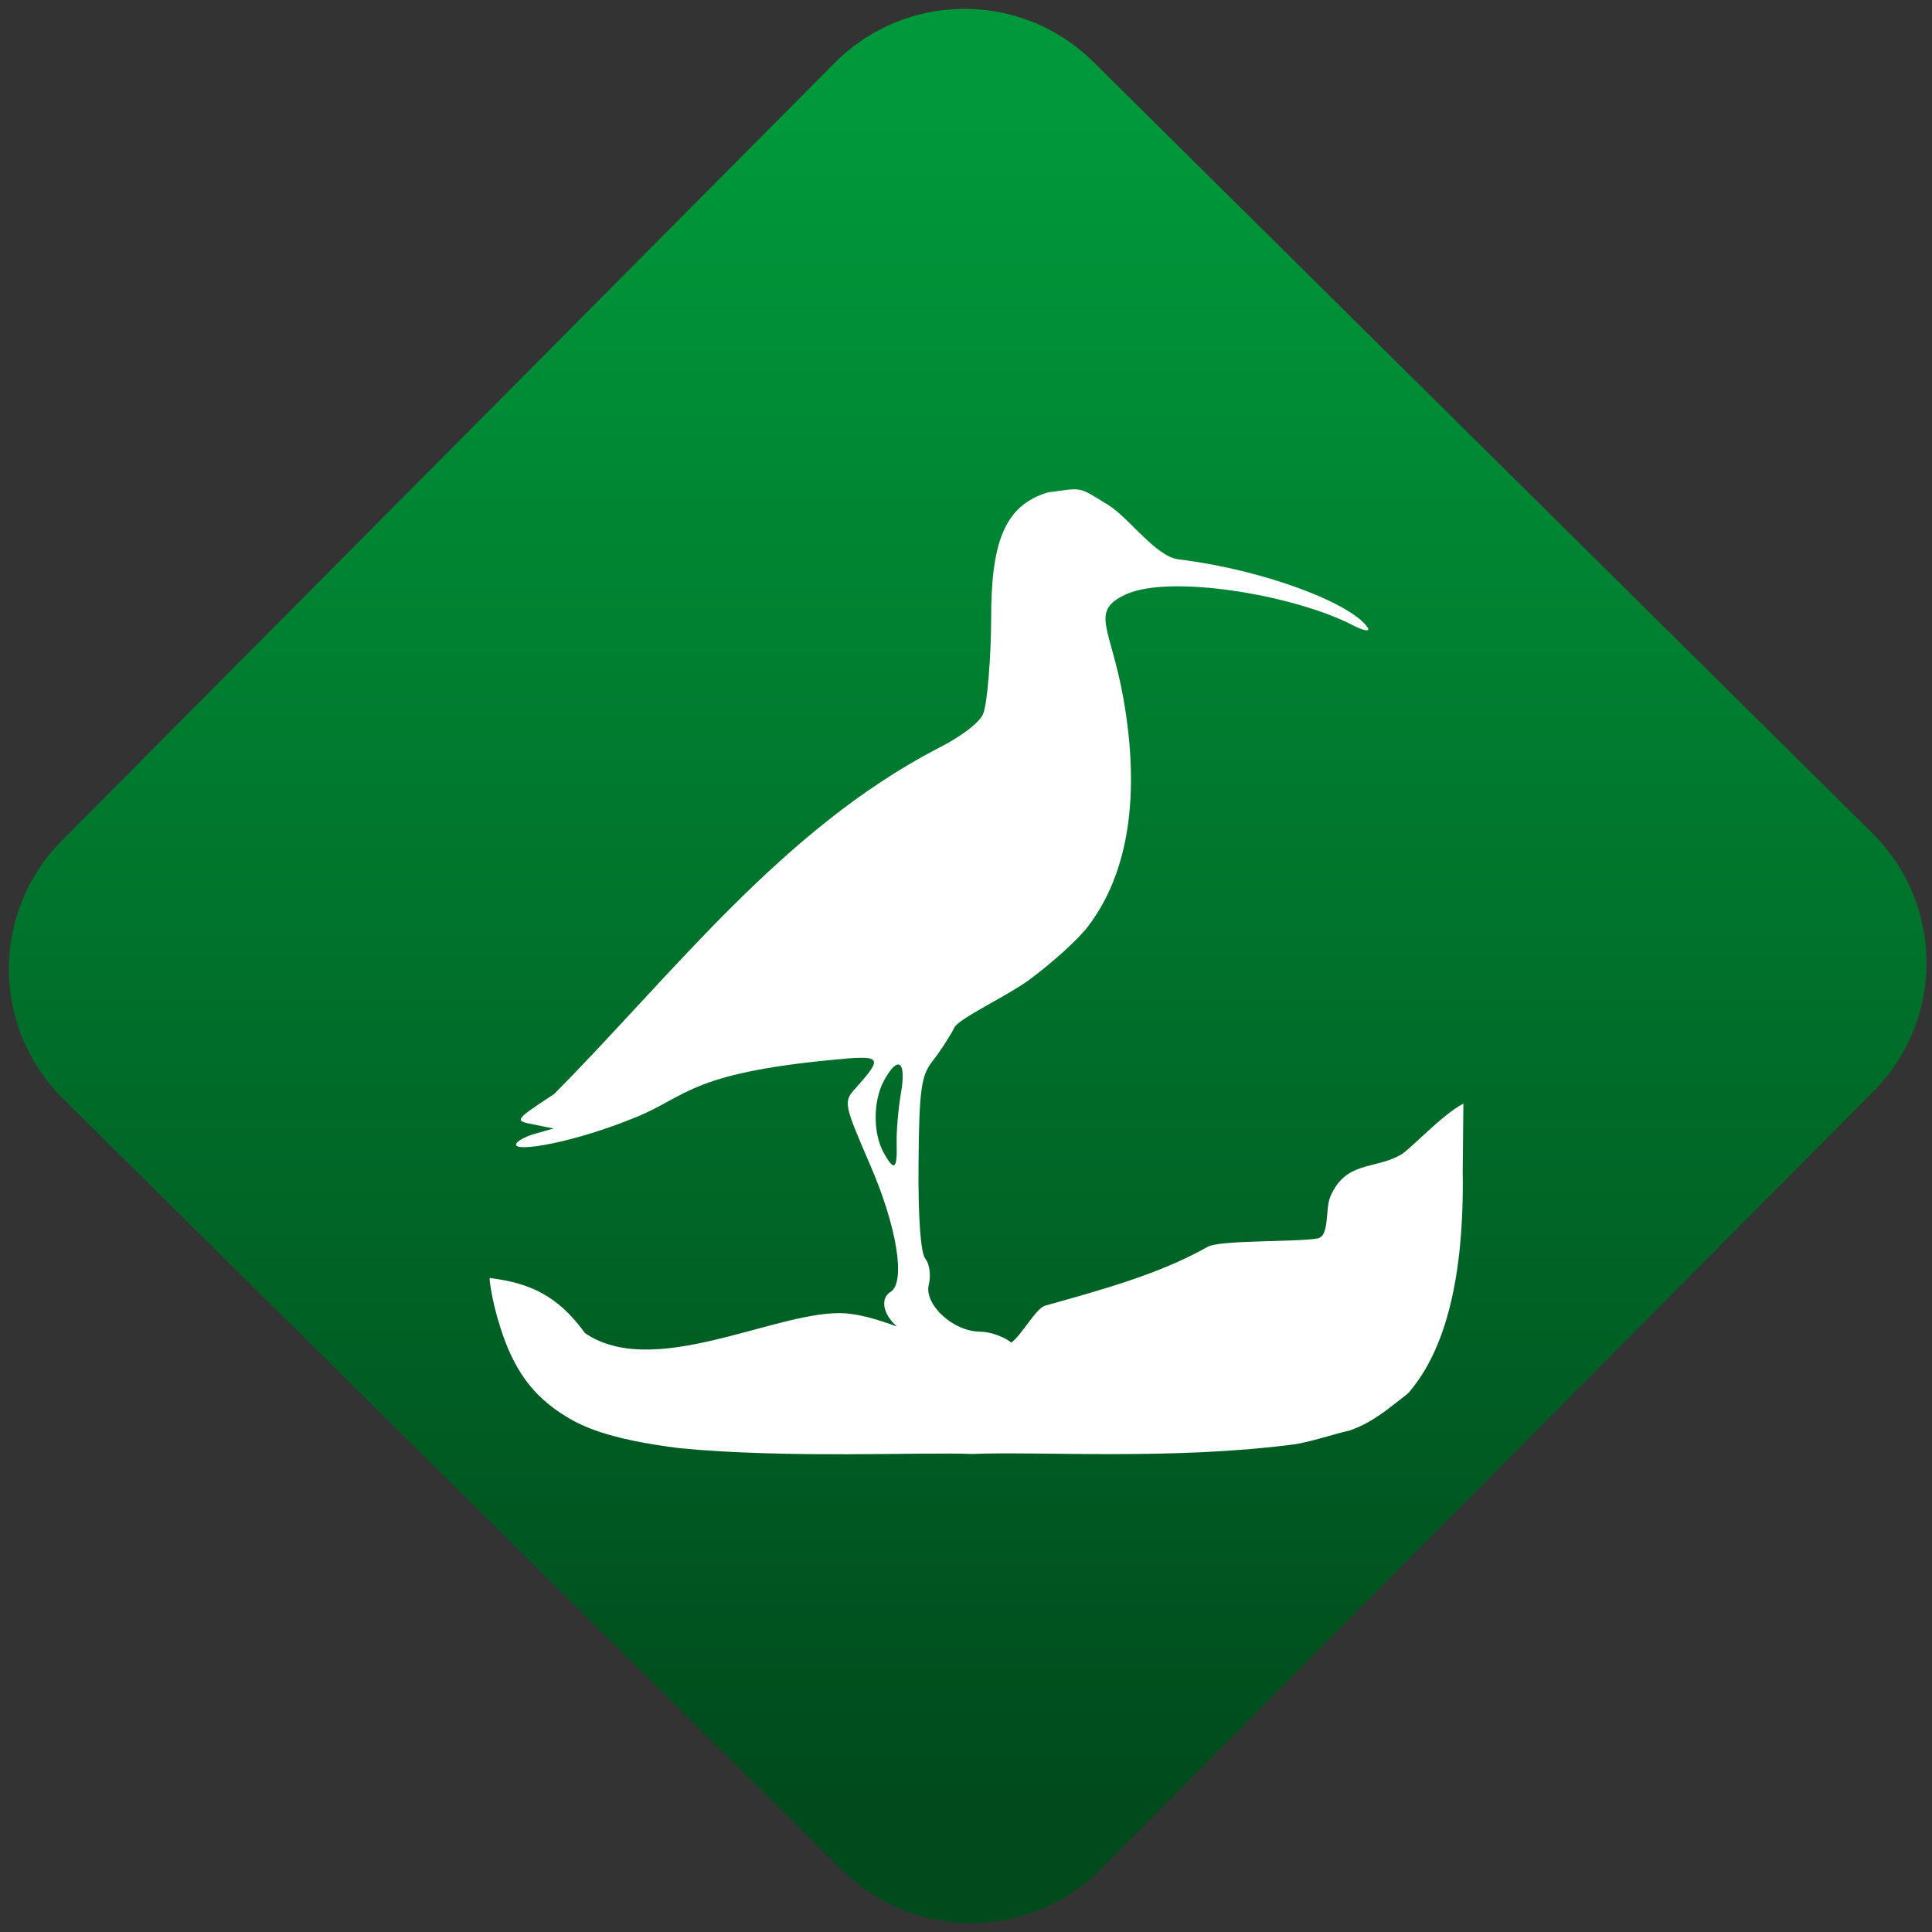<svg width="64" height="64" viewBox="0 0 64 64" version="1.1"><rect x="0" y="0" width="64" height="64" fill="#333333" stroke="none"/><defs><linearGradient id="linear-pattern-0" gradientUnits="userSpaceOnUse" x1="0" y1="0" x2="0" y2="1" gradientTransform="matrix(60, 0, 0, 56, 0, 4)"><stop offset="0" stop-color="#00983a" stop-opacity="1"/><stop offset="1" stop-color="#004a1c" stop-opacity="1"/></linearGradient></defs><path fill="url(#linear-pattern-0)" fill-opacity="1" d="M 36.219 2.051 L 62.027 27.605 C 64.402 29.957 64.418 33.785 62.059 36.156 L 36.461 61.918 C 34.105 64.289 30.27 64.305 27.895 61.949 L 2.086 36.395 C -0.289 34.043 -0.305 30.215 2.051 27.844 L 27.652 2.082 C 30.008 -0.289 33.844 -0.305 36.219 2.051 Z M 36.219 2.051 " /><g transform="matrix(1.008,0,0,1.003,16.221,16.077)"><path fill-rule="evenodd" fill="rgb(100%, 100%, 100%)" fill-opacity="1" d="M 17.141 28.316 C 17.48 28.07 17.949 27.184 18.254 27.094 C 20.016 26.594 21.977 26.07 23.578 25.16 C 23.93 24.918 26.469 25 27.199 24.875 C 27.617 24.805 27.445 23.906 27.633 23.477 C 28.145 22.305 29.07 22.609 29.945 22.109 C 30.258 21.93 31.328 20.758 32 20.422 L 31.977 22.648 C 32.031 26.105 31.43 28.555 30.18 29.992 C 29.559 30.469 29.055 30.938 28.266 31.215 C 27.734 31.336 26.984 31.594 26.43 31.676 C 22.371 32.203 18.141 31.898 15.844 31.992 C 14.328 31.922 9.805 32.148 6.25 31.801 C 3.805 31.5 2.973 31.031 2.535 30.77 C 1.961 30.422 1.523 30.02 1.195 29.57 C 0.77 28.992 0.52 28.352 0.348 27.805 C 0.062 26.91 -0.016 26.188 0 26.18 C 1.301 26.34 2.234 26.75 3.133 28 C 5.355 29.531 9.27 27.34 11.484 27.34 C 12.07 27.34 12.719 27.539 13.383 27.781 C 12.891 27.344 12.852 26.84 13.172 26.641 C 13.68 26.328 13.391 24.5 12.504 22.445 C 11.633 20.422 11.621 20.359 12.023 19.914 C 12.953 18.867 12.906 18.812 11.242 18.977 C 6.617 19.422 6.457 20.184 4.859 20.848 C 2.762 21.719 0.867 22.023 0.867 21.777 C 0.867 21.676 1.148 21.512 1.484 21.418 L 2.102 21.242 L 1.445 21.109 C 0.797 20.984 0.797 20.977 2.121 20.102 C 6.02 16.145 9.586 11.391 14.684 8.711 C 15.324 8.391 16.055 7.906 16.211 7.562 C 16.359 7.238 16.48 5.562 16.48 4.414 C 16.48 1.977 16.871 0.672 18.348 0.234 C 19.5 0.082 19.305 0.016 20.332 0.652 C 21.016 1.078 21.891 2.352 22.637 2.445 C 25.609 2.816 28.391 3.953 28.859 4.707 C 28.941 4.844 28.719 4.805 28.359 4.617 C 26.414 3.609 22.328 2.93 20.891 3.609 C 19.711 4.172 20.41 4.68 20.828 7.047 C 21.391 10.258 20.992 12.824 19.656 14.578 C 19.336 15 18.465 15.793 17.719 16.34 C 16.969 16.891 15.438 17.594 15.273 17.906 C 15.117 18.215 14.789 18.719 14.555 19.016 C 14.18 19.492 14.113 19.969 14.094 22.406 C 14.078 24.195 14.164 25.359 14.32 25.547 C 14.457 25.715 14.508 26.102 14.43 26.406 C 14.273 27.027 15.203 27.953 16.133 27.953 C 16.422 27.953 16.859 28.102 17.102 28.281 C 17.117 28.297 17.133 28.309 17.141 28.316 Z M 13.375 21.758 C 13.363 21.355 13.426 20.598 13.516 20.074 C 13.703 19 13.418 18.805 12.953 19.672 C 12.602 20.328 12.594 21.379 12.938 22.023 C 13.289 22.672 13.398 22.602 13.375 21.758 Z M 13.375 21.758 "/></g></svg>
